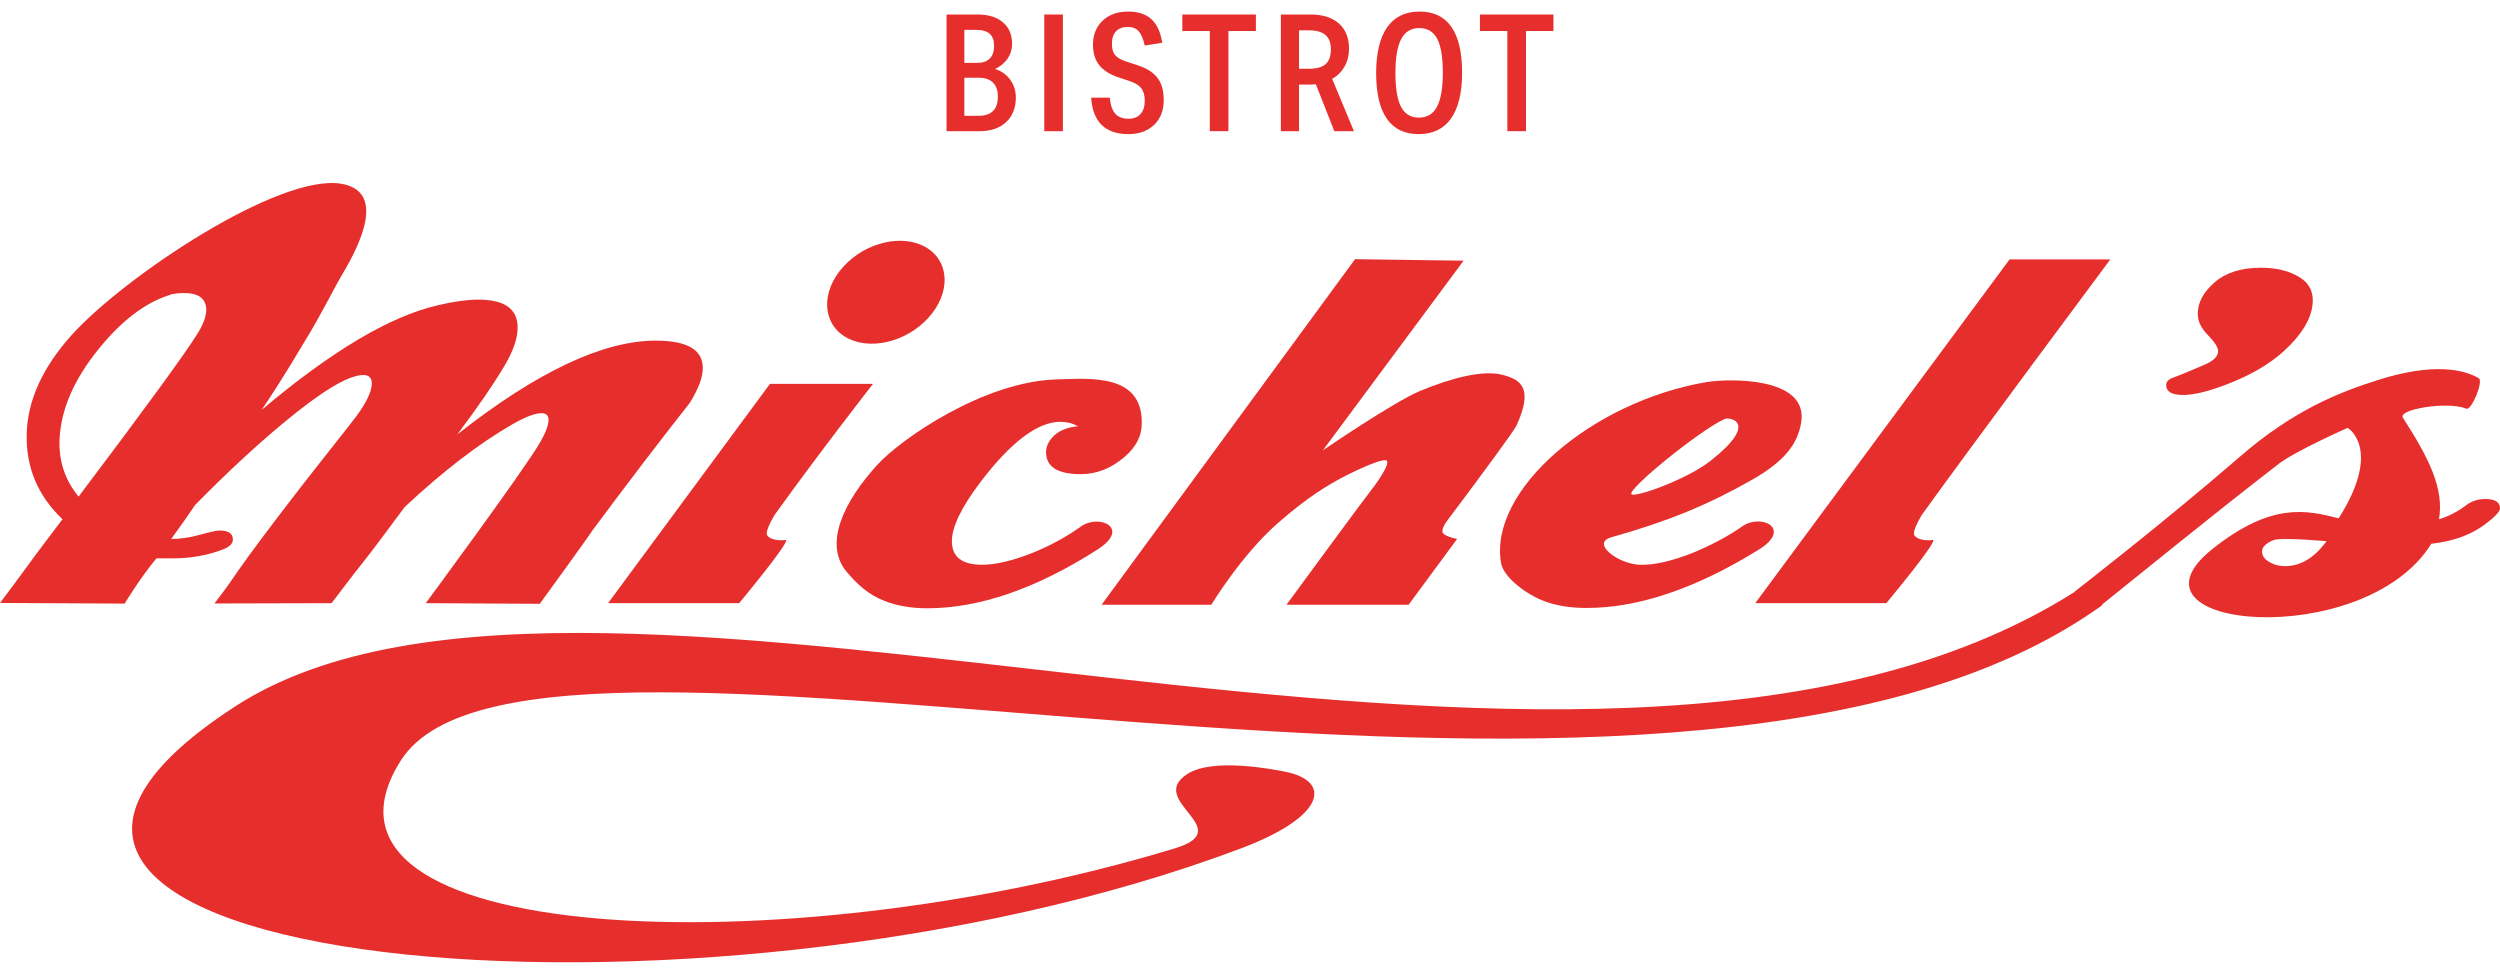 <svg xmlns="http://www.w3.org/2000/svg" version="1.1" xmlns:xlink="http://www.w3.org/1999/xlink" width="128" height="50"><svg width="128" height="50" viewBox="0 0 128 50" fill="none" xmlns="http://www.w3.org/2000/svg">
<g clip-path="url(#clip0_4100_3350)">
<path d="M106.23 30.299C81.142 46.203 30.574 24.156 12.047 36.165C-8.512 49.491 35.643 53.951 63.55 43.434C67.908 41.792 68.213 39.972 65.751 39.501C65.216 39.398 62.114 38.78 60.795 39.626C58.647 41.004 63.42 42.443 60.159 43.434C39.994 49.559 14.52 48.376 20.525 38.934C27.317 28.254 85.381 47.068 107.643 30.977" fill="#E62E2D"></path>
<path d="M3.055 22.386C2.983 23.544 3.306 24.558 4.024 25.426C7.495 20.826 9.53 18.035 10.129 17.054C10.416 16.588 10.56 16.194 10.56 15.872C10.56 15.293 10.177 15.003 9.411 15.003C9.243 15.003 9.052 15.019 8.836 15.052L8.621 15.124C7.4 15.526 6.215 16.435 5.066 17.85C3.821 19.378 3.15 20.89 3.055 22.386ZM8.764 27.597C9.219 27.597 9.71 27.525 10.236 27.38C10.763 27.235 11.098 27.163 11.242 27.163C11.697 27.163 11.924 27.316 11.924 27.622C11.924 27.831 11.757 28 11.422 28.128C10.632 28.434 9.782 28.587 8.872 28.587H8.441H8.01C7.196 29.56 6.381 30.904 6.381 30.904L0 30.871C0 30.871 1.103 29.407 1.798 28.442C2.061 28.088 2.528 27.469 3.198 26.584C1.929 25.378 1.319 23.914 1.367 22.193C1.415 20.52 2.158 18.849 3.629 17.199C6.309 14.194 14.316 8.847 17.494 9.412C19.709 9.806 18.533 12.37 17.494 14.098C17.18 14.621 16.307 16.358 15.623 17.44C15.4 17.792 14.737 18.992 13.397 20.987C16.963 17.979 19.968 16.194 22.41 15.631C23.224 15.438 23.918 15.341 24.493 15.341C25.833 15.341 26.503 15.816 26.503 16.765C26.503 17.328 26.276 17.987 25.821 18.743C25.27 19.676 24.468 20.842 23.415 22.241C27.485 19.041 30.872 17.44 33.578 17.44C35.181 17.44 35.984 17.907 35.984 18.839C35.984 19.322 35.756 19.925 35.301 20.649C33.865 22.467 32.213 24.63 30.346 27.139C30.082 27.557 27.635 30.915 27.635 30.915L21.798 30.882C21.798 30.882 26.814 24.099 27.653 22.651C27.94 22.153 28.084 21.767 28.084 21.493C28.084 21.268 27.963 21.156 27.724 21.156C27.389 21.156 26.886 21.348 26.216 21.735C24.516 22.716 22.685 24.123 20.722 25.957L19.501 27.597C18.759 28.595 18.265 29.188 18.101 29.407C17.766 29.852 16.975 30.882 16.975 30.882L10.977 30.898C10.977 30.898 11.517 30.203 11.781 29.817C12.81 28.289 14.869 25.579 17.957 21.686C18.675 20.786 19.035 20.102 19.035 19.636C19.035 19.346 18.891 19.201 18.604 19.201C17.837 19.201 16.461 20.03 14.474 21.686C13.061 22.861 11.565 24.252 9.985 25.86C9.698 26.294 9.291 26.873 8.764 27.597Z" fill="#E62E2D"></path>
<path d="M44.916 23.801C46.12 22.482 50.371 19.515 54.141 19.424C55.742 19.386 58.592 19.078 58.454 21.797C58.426 22.347 58.169 22.874 57.601 23.375C56.908 23.977 56.154 24.277 55.338 24.277C54.151 24.277 53.558 23.902 53.558 23.15C53.558 22.899 53.656 22.657 53.855 22.423C54.127 22.089 54.572 21.889 55.19 21.822C54.918 21.672 54.621 21.596 54.3 21.596C53.137 21.596 51.778 22.615 50.22 24.654C49.23 25.956 48.736 26.976 48.736 27.711C48.736 28.496 49.23 28.897 50.22 28.914C50.912 28.93 51.79 28.73 52.853 28.312C53.793 27.928 54.621 27.477 55.338 26.959C56.278 26.291 57.922 27.034 56.191 28.137C53.051 30.142 50.146 31.144 47.475 31.144C46.659 31.144 45.93 31.018 45.287 30.768C44.471 30.451 43.895 29.923 43.358 29.289C42.153 27.866 43.19 25.693 44.916 23.801Z" fill="#E62E2D"></path>
<path d="M69.378 13.27L74.936 13.347L67.73 23.059C67.73 23.059 71.356 20.578 72.699 20.02C74.288 19.36 75.925 18.924 76.938 19.194C77.866 19.44 78.526 19.856 77.645 21.789C77.539 22.022 76.138 23.943 74.103 26.65C73.942 26.864 73.851 27.045 73.851 27.205C73.851 27.463 74.605 27.592 74.605 27.592L72.122 30.962H65.869C65.869 30.962 69.834 25.557 70.175 25.132C70.521 24.7 71.252 23.652 70.966 23.57C70.62 23.47 68.787 24.399 68.443 24.601C68.048 24.833 67.027 25.368 65.377 26.827C63.538 28.453 62.019 30.962 62.019 30.962H56.402L69.378 13.27Z" fill="#E62E2D"></path>
<path d="M102.891 13.28H108.049C108.049 13.28 100.782 23.043 98.389 26.373C98.125 26.823 97.994 27.137 97.994 27.314C97.994 27.571 98.499 27.711 98.954 27.647C99.313 27.599 96.58 30.882 96.58 30.882H89.869L102.891 13.28Z" fill="#E62E2D"></path>
<path d="M117.768 14.215C118.199 14.489 118.414 14.875 118.414 15.373C118.414 16.209 117.911 17.086 116.906 18.003C116.188 18.646 115.254 19.193 114.105 19.643C113.123 20.029 112.345 20.223 111.771 20.223C111.196 20.223 110.909 20.053 110.909 19.716C110.909 19.571 110.993 19.459 111.161 19.378C111.471 19.265 112.058 19.024 112.92 18.654C113.351 18.461 113.566 18.236 113.566 17.979C113.566 17.785 113.393 17.512 113.046 17.158C112.698 16.805 112.525 16.443 112.525 16.073C112.525 15.493 112.812 14.955 113.387 14.456C113.961 13.958 114.752 13.708 115.757 13.708C116.571 13.708 117.241 13.877 117.768 14.215Z" fill="#E62E2D"></path>
<path d="M119.12 27.707C117.516 27.579 116.606 27.562 116.391 27.659C116.007 27.82 115.816 28.013 115.816 28.238C115.816 28.528 116.043 28.753 116.498 28.914C116.665 28.962 116.833 28.986 117.001 28.986C117.791 28.986 118.497 28.56 119.12 27.707ZM106.212 30.299C106.212 30.299 110.876 26.686 114.655 23.405C117.446 20.982 119.802 20.074 121.742 19.459C124.582 18.559 126.149 18.91 126.913 19.366C127.168 19.518 126.541 21.032 126.277 20.924C125.303 20.527 122.754 20.962 123.027 21.386C124.393 23.501 125.14 25.037 124.876 26.586C125.354 26.442 125.81 26.209 126.24 25.887C126.528 25.662 126.863 25.549 127.246 25.549C127.749 25.549 128 25.71 128 26.031C128 26.176 127.785 26.418 127.354 26.755C126.611 27.35 125.653 27.712 124.481 27.841C121.049 33.386 108.049 32.231 113.313 28.078C116.316 25.708 118.082 26.116 119.741 26.538C122.003 22.972 120.201 21.905 120.201 21.905C120.201 21.905 117.501 23.103 116.669 23.751C114.647 25.323 114.43 25.472 107.36 31.164" fill="#E62E2D"></path>
<path d="M39.421 19.655H44.697C44.697 19.655 42.046 23.043 39.653 26.373C39.389 26.823 39.257 27.137 39.257 27.314C39.257 27.571 39.763 27.711 40.218 27.647C40.577 27.599 37.844 30.882 37.844 30.882H31.133L39.421 19.655Z" fill="#E62E2D"></path>
<path d="M47.52 16.286C46.366 17.544 44.462 17.972 43.267 17.241C42.072 16.509 42.038 14.897 43.192 13.639C44.346 12.381 46.251 11.954 47.446 12.685C48.641 13.416 48.674 15.028 47.52 16.286Z" fill="#E62E2D"></path>
<path d="M83.529 25.303C83.694 25.495 86.349 24.563 87.587 23.589C90.1 21.61 88.558 21.333 88.297 21.453C86.991 22.053 83.314 25.052 83.529 25.303ZM82.499 27.509C81.425 27.811 82.873 28.9 83.995 28.917C84.693 28.933 85.579 28.733 86.651 28.314C87.624 27.912 88.471 27.459 89.195 26.956C90.143 26.27 91.801 27.049 90.055 28.138C86.838 30.132 83.895 31.128 81.227 31.128C80.404 31.128 79.68 31.011 79.057 30.776C78.209 30.459 76.982 29.588 76.852 28.822C76.216 25.072 81.551 20.543 87.379 19.562C88.405 19.39 92.62 19.24 92.219 21.639C92.043 22.691 91.424 23.585 89.715 24.559C87.462 25.842 85.405 26.693 82.499 27.509Z" fill="#E62E2D"></path>
<path d="M50.095 5.93C50.758 5.93 51.09 5.604 51.09 4.951C51.09 4.633 51.007 4.392 50.84 4.227C50.672 4.063 50.43 3.981 50.112 3.981H49.375V5.93H50.095ZM50.045 3.219C50.318 3.219 50.529 3.145 50.676 2.998C50.824 2.85 50.898 2.633 50.898 2.349C50.898 2.07 50.823 1.864 50.672 1.73C50.522 1.596 50.287 1.529 49.969 1.529H49.375V3.219H50.045ZM48.463 6.716V0.743H50.061C50.608 0.743 51.038 0.876 51.35 1.144C51.662 1.411 51.818 1.776 51.818 2.238C51.818 2.522 51.743 2.776 51.592 2.998C51.442 3.221 51.227 3.399 50.948 3.533C51.272 3.634 51.53 3.816 51.722 4.082C51.914 4.347 52.011 4.65 52.011 4.991C52.011 5.521 51.845 5.942 51.513 6.252C51.181 6.561 50.731 6.716 50.162 6.716H48.463Z" fill="#E62E2D"></path>
<path d="M53.467 0.743H54.42V6.717H53.467V0.743Z" fill="#E62E2D"></path>
<path d="M57.273 3.964C56.822 3.813 56.49 3.603 56.278 3.332C56.066 3.062 55.96 2.715 55.96 2.291C55.96 1.783 56.124 1.373 56.453 1.061C56.782 0.748 57.217 0.592 57.758 0.592C58.272 0.592 58.67 0.723 58.955 0.985C59.239 1.248 59.423 1.649 59.507 2.19L58.612 2.332C58.534 1.987 58.429 1.741 58.298 1.596C58.167 1.451 57.981 1.378 57.742 1.378C57.48 1.378 57.279 1.454 57.139 1.605C57 1.755 56.93 1.97 56.93 2.249C56.93 2.489 56.98 2.674 57.081 2.805C57.181 2.936 57.354 3.044 57.6 3.127L58.252 3.345C58.575 3.451 58.834 3.583 59.026 3.742C59.219 3.901 59.359 4.092 59.449 4.315C59.538 4.539 59.583 4.809 59.583 5.127C59.583 5.657 59.418 6.079 59.089 6.394C58.76 6.71 58.322 6.867 57.775 6.867C56.587 6.867 55.951 6.245 55.868 5.001H56.822C56.855 5.375 56.948 5.649 57.102 5.821C57.255 5.994 57.483 6.08 57.784 6.08C58.046 6.08 58.249 6 58.394 5.838C58.539 5.676 58.612 5.448 58.612 5.152C58.612 4.89 58.555 4.682 58.44 4.529C58.326 4.375 58.138 4.254 57.876 4.165L57.273 3.964Z" fill="#E62E2D"></path>
<path d="M61.942 6.716V1.588H60.536V0.743H64.301V1.588H62.895V6.716H61.942Z" fill="#E62E2D"></path>
<path d="M67.02 3.52C67.41 3.52 67.695 3.441 67.874 3.282C68.052 3.123 68.141 2.871 68.141 2.525C68.141 2.196 68.049 1.952 67.865 1.793C67.681 1.634 67.4 1.554 67.02 1.554H66.51V3.52H67.02ZM68.317 6.716L67.372 4.315C67.293 4.321 67.23 4.325 67.179 4.328C67.129 4.331 67.082 4.332 67.037 4.332H66.51V6.716H65.581V0.743H67.104C67.723 0.743 68.206 0.896 68.552 1.203C68.897 1.51 69.07 1.939 69.07 2.491C69.07 2.831 68.995 3.135 68.844 3.403C68.693 3.671 68.481 3.883 68.208 4.039L69.321 6.716H68.317Z" fill="#E62E2D"></path>
<path d="M72.651 6.022C73.069 6.022 73.377 5.835 73.575 5.462C73.773 5.088 73.873 4.508 73.873 3.721C73.873 2.929 73.776 2.351 73.584 1.985C73.391 1.62 73.086 1.437 72.668 1.437C72.249 1.437 71.941 1.624 71.743 1.998C71.545 2.372 71.446 2.951 71.446 3.738C71.446 4.53 71.542 5.109 71.735 5.474C71.927 5.839 72.233 6.022 72.651 6.022ZM72.634 6.867C71.915 6.867 71.372 6.605 71.007 6.08C70.642 5.556 70.459 4.778 70.459 3.746C70.459 2.715 70.647 1.931 71.024 1.395C71.4 0.86 71.953 0.592 72.684 0.592C73.404 0.592 73.946 0.855 74.312 1.378C74.677 1.903 74.86 2.681 74.86 3.713C74.86 4.745 74.671 5.528 74.295 6.064C73.918 6.599 73.365 6.867 72.634 6.867Z" fill="#E62E2D"></path>
<path d="M77.177 6.716V1.588H75.772V0.743H79.536V1.588H78.131V6.716H77.177Z" fill="#E62E2D"></path>
</g>
<defs>
<clipPath id="SvgjsClipPath1024">
<rect width="128" height="48.77" fill="white" transform="translate(0 0.5)"></rect>
</clipPath>
</defs>
</svg><style>@media (prefers-color-scheme: light) { :root { filter: none; } }
@media (prefers-color-scheme: dark) { :root { filter: none; } }
</style></svg>